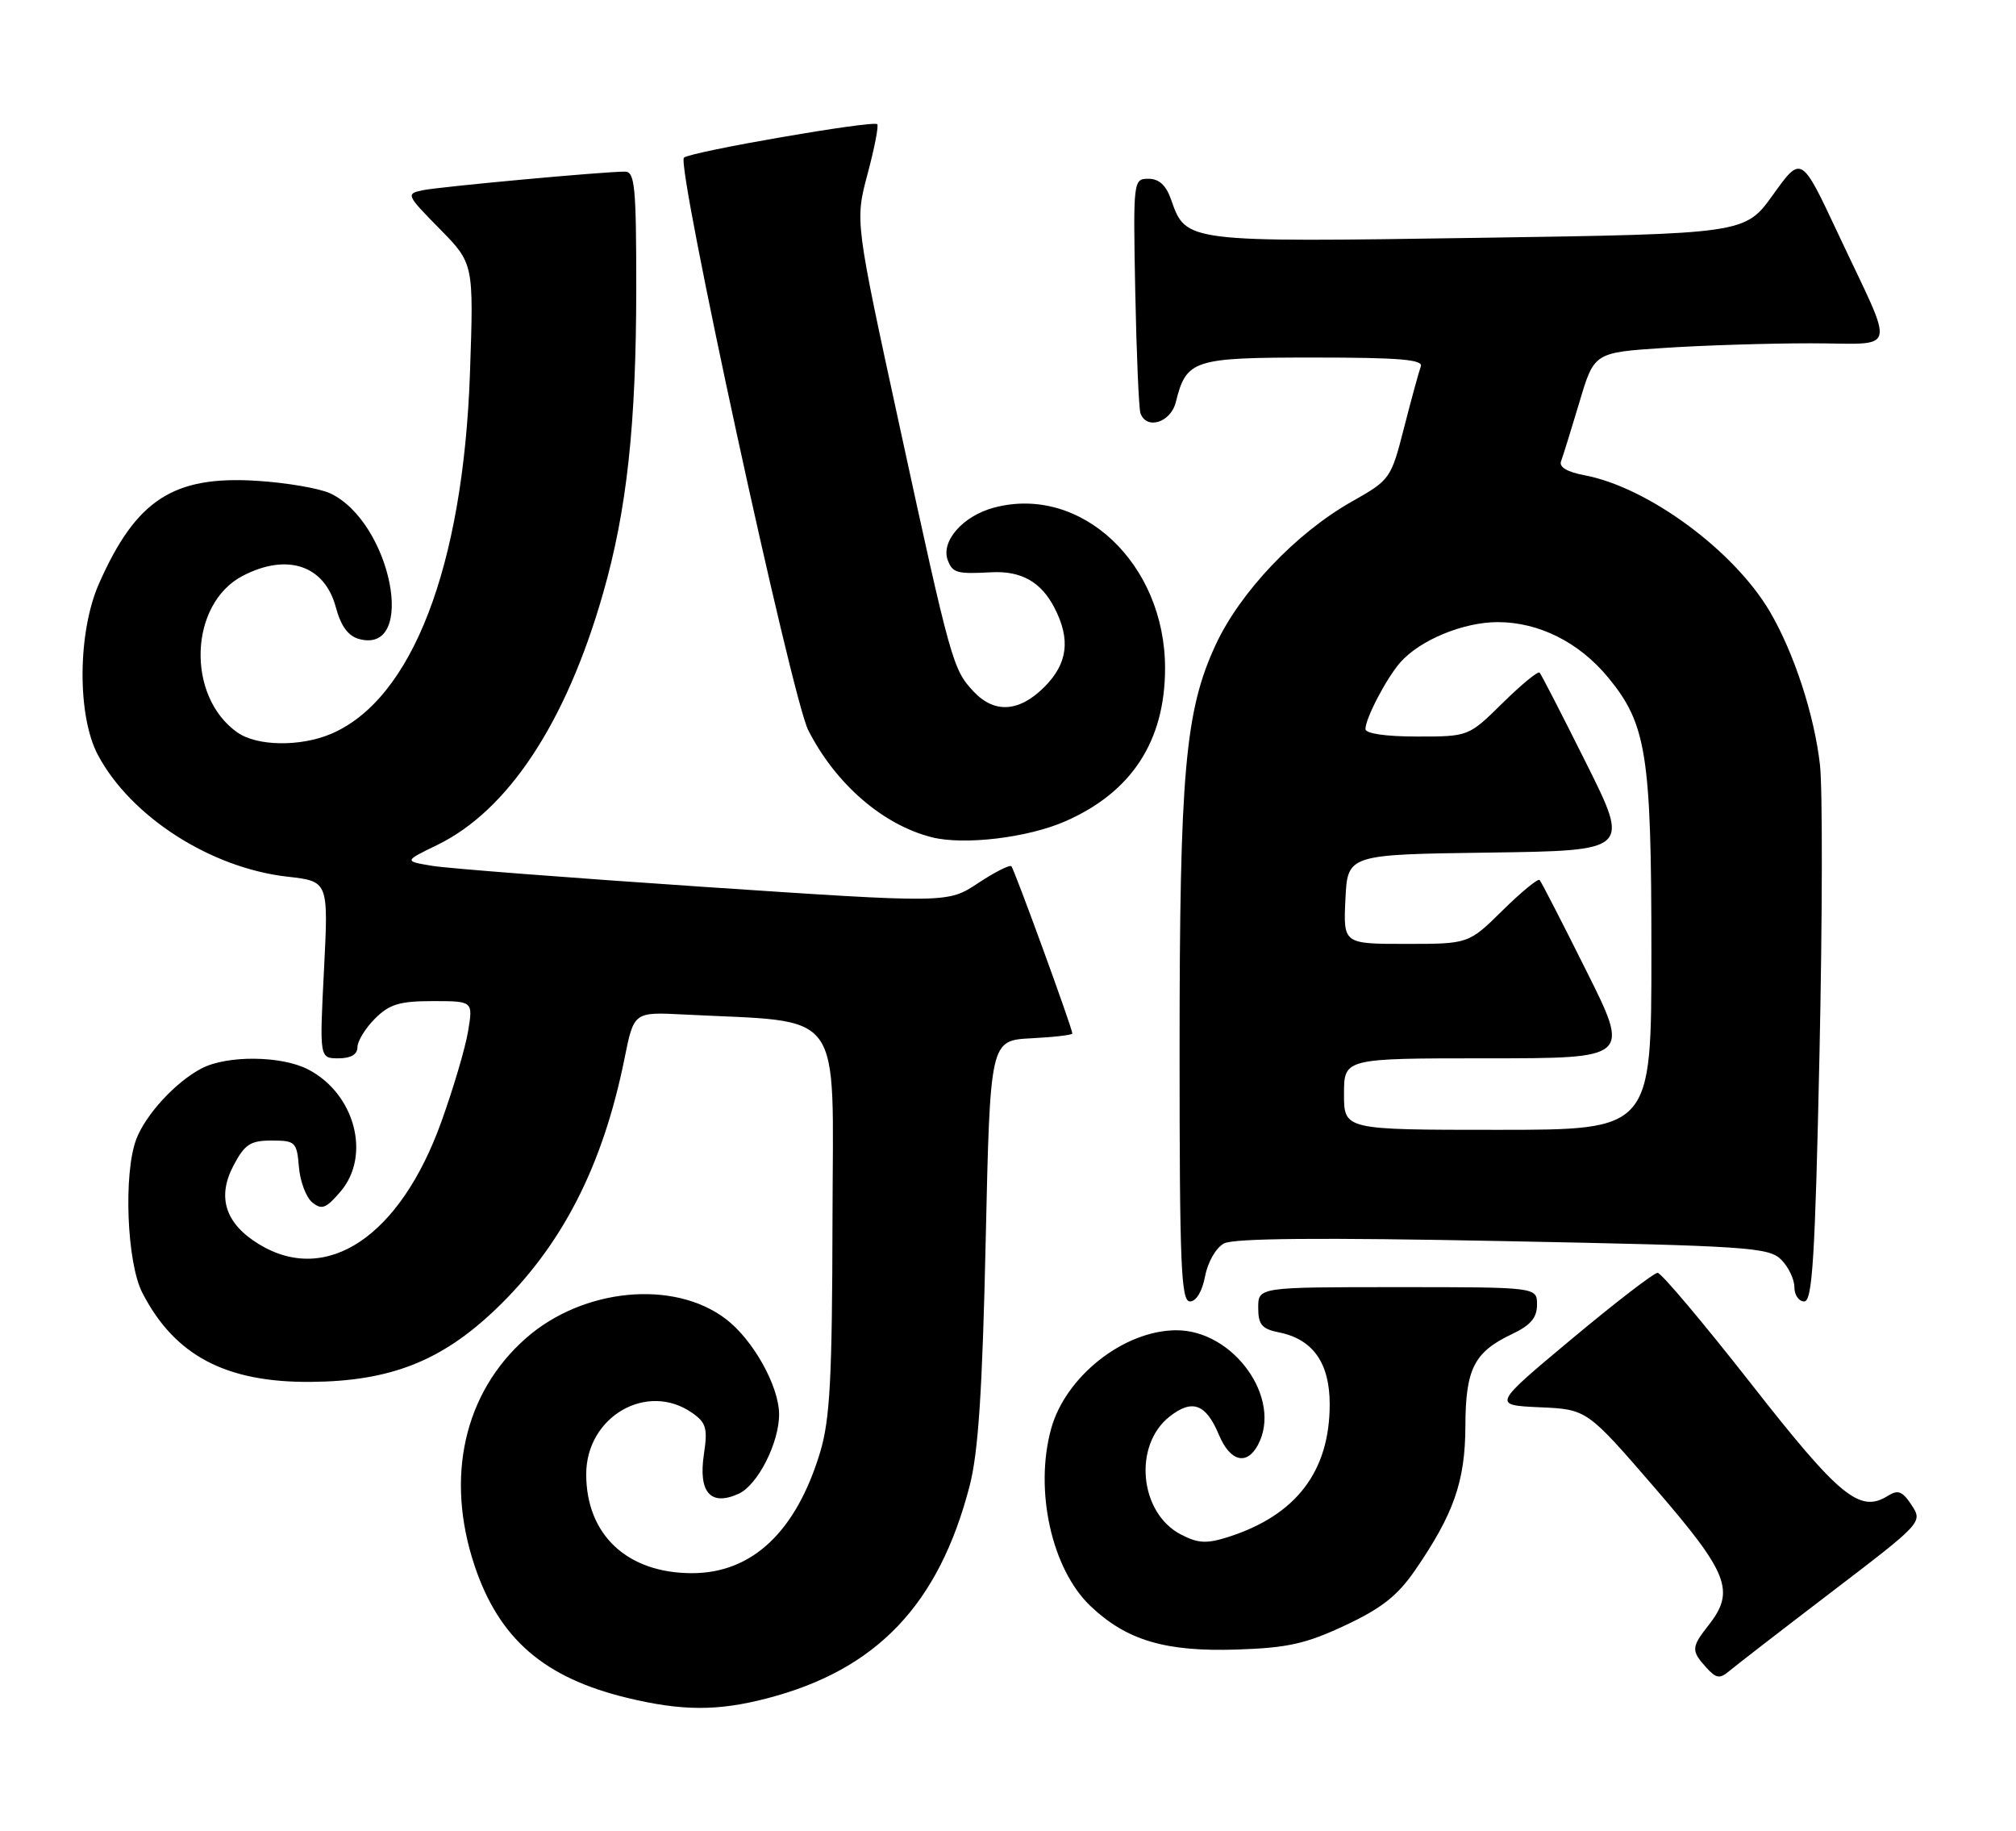 <?xml version="1.0" encoding="UTF-8" standalone="no"?>
<!DOCTYPE svg PUBLIC "-//W3C//DTD SVG 1.1//EN" "http://www.w3.org/Graphics/SVG/1.1/DTD/svg11.dtd" >
<svg xmlns="http://www.w3.org/2000/svg" xmlns:xlink="http://www.w3.org/1999/xlink" version="1.1" viewBox="0 0 282 256">
 <g >
 <path fill="currentColor"
d=" M 107.32 237.50 C 122.65 233.51 131.33 224.39 135.64 207.77 C 136.85 203.08 137.42 194.42 137.88 173.50 C 138.50 145.50 138.50 145.50 144.25 145.20 C 147.41 145.04 150.00 144.74 150.00 144.53 C 150.00 143.80 141.89 121.56 141.47 121.14 C 141.24 120.90 139.13 121.97 136.80 123.51 C 132.57 126.31 132.57 126.31 98.53 124.03 C 79.82 122.77 62.70 121.45 60.50 121.09 C 56.50 120.43 56.50 120.43 61.15 118.17 C 71.07 113.36 79.19 101.05 84.35 83.00 C 87.70 71.32 88.99 59.39 89.00 40.25 C 89.00 26.05 88.80 24.00 87.41 24.00 C 84.39 24.00 61.50 26.11 59.09 26.61 C 56.77 27.10 56.85 27.28 61.48 31.98 C 66.27 36.85 66.27 36.85 65.74 52.17 C 64.79 79.28 57.63 97.84 46.28 102.64 C 41.99 104.45 35.96 104.36 33.22 102.44 C 26.00 97.39 26.45 84.41 33.97 80.52 C 40.18 77.30 45.40 79.06 46.97 84.90 C 47.69 87.58 48.71 88.96 50.26 89.37 C 58.40 91.54 54.72 73.03 46.21 69.00 C 44.72 68.30 40.10 67.50 35.94 67.24 C 24.24 66.50 19.03 69.89 13.85 81.61 C 10.85 88.39 10.77 100.07 13.69 105.57 C 18.29 114.21 29.46 121.39 40.22 122.60 C 45.95 123.25 45.95 123.25 45.32 135.63 C 44.69 148.00 44.69 148.00 47.35 148.00 C 49.07 148.00 50.00 147.46 50.00 146.45 C 50.00 145.60 51.10 143.80 52.45 142.45 C 54.48 140.43 55.89 140.00 60.54 140.00 C 66.18 140.00 66.18 140.00 65.47 144.25 C 65.08 146.59 63.39 152.29 61.72 156.92 C 55.96 172.91 45.71 179.78 36.23 174.00 C 31.52 171.13 30.32 167.43 32.66 163.00 C 34.23 160.02 35.02 159.50 38.00 159.50 C 41.31 159.50 41.52 159.70 41.81 163.17 C 41.97 165.19 42.81 167.43 43.67 168.14 C 44.99 169.23 45.60 169.01 47.61 166.66 C 51.95 161.62 49.66 152.94 43.09 149.55 C 39.36 147.62 31.77 147.55 28.20 149.41 C 24.57 151.30 20.37 155.87 19.06 159.32 C 17.25 164.11 17.74 176.58 19.91 180.79 C 24.43 189.57 31.58 193.35 43.50 193.25 C 54.57 193.16 61.73 190.35 69.29 183.14 C 78.57 174.29 84.32 163.12 87.36 148.01 C 88.67 141.52 88.67 141.52 95.59 141.87 C 118.41 143.05 116.51 140.43 116.45 170.50 C 116.41 192.75 116.10 198.48 114.73 203.06 C 111.38 214.18 105.23 220.00 96.80 220.00 C 87.74 220.00 82.01 214.65 82.00 206.17 C 82.00 198.10 90.51 193.17 96.83 197.59 C 98.79 198.96 99.01 199.75 98.46 203.40 C 97.67 208.72 99.41 210.68 103.33 208.89 C 106.00 207.68 109.02 201.71 108.98 197.73 C 108.94 193.79 105.33 187.35 101.54 184.46 C 94.26 178.91 81.54 180.13 73.57 187.14 C 64.90 194.78 62.24 206.60 66.40 219.00 C 69.83 229.19 76.10 234.62 87.70 237.43 C 95.39 239.29 100.39 239.31 107.32 237.50 Z  M 256.24 222.60 C 268.90 212.94 268.96 212.87 267.40 210.49 C 266.12 208.53 265.50 208.29 264.07 209.19 C 260.15 211.64 257.34 209.34 244.93 193.49 C 238.25 184.97 232.38 178.00 231.87 178.00 C 231.35 178.00 225.95 182.16 219.85 187.25 C 208.77 196.50 208.77 196.50 215.38 196.80 C 221.98 197.09 221.98 197.09 231.49 208.09 C 241.79 220.01 242.76 222.49 239.00 227.27 C 236.57 230.36 236.55 230.84 238.66 233.18 C 240.07 234.74 240.56 234.81 241.91 233.67 C 242.79 232.93 249.23 227.95 256.24 222.60 Z  M 188.14 227.31 C 193.23 224.93 195.48 223.16 197.93 219.61 C 203.36 211.72 204.95 207.15 204.98 199.47 C 205.00 191.44 206.19 189.09 211.47 186.58 C 214.10 185.34 215.00 184.28 215.00 182.45 C 215.00 180.00 215.00 180.00 195.50 180.00 C 176.00 180.00 176.00 180.00 176.00 182.88 C 176.00 185.25 176.51 185.85 178.92 186.33 C 183.65 187.28 186.00 190.61 186.00 196.37 C 186.00 205.77 181.31 211.90 171.81 214.94 C 168.79 215.90 167.60 215.84 165.20 214.60 C 159.39 211.60 158.47 202.14 163.60 198.10 C 166.77 195.61 168.68 196.31 170.49 200.62 C 172.06 204.39 174.39 205.00 175.96 202.07 C 179.43 195.60 172.55 185.98 164.50 186.03 C 157.20 186.07 149.07 192.47 147.04 199.78 C 144.65 208.41 147.12 219.49 152.58 224.64 C 157.63 229.41 163.04 231.01 173.02 230.68 C 180.09 230.45 182.66 229.88 188.14 227.31 Z  M 168.57 178.47 C 168.95 176.48 170.09 174.49 171.21 173.89 C 172.58 173.16 184.72 173.05 210.24 173.56 C 244.42 174.23 247.43 174.43 249.15 176.15 C 250.17 177.17 251.00 178.90 251.00 180.00 C 251.00 181.10 251.62 182.00 252.38 182.00 C 253.52 182.00 253.90 175.85 254.51 147.46 C 254.92 128.46 254.95 110.24 254.58 106.97 C 253.79 99.98 250.95 91.30 247.58 85.55 C 242.56 76.99 230.52 68.13 221.63 66.46 C 219.23 66.01 218.05 65.31 218.36 64.51 C 218.62 63.82 219.77 60.12 220.92 56.28 C 222.99 49.30 222.99 49.30 232.75 48.66 C 238.11 48.30 247.33 48.01 253.23 48.01 C 265.71 48.00 265.22 49.96 257.08 32.61 C 251.97 21.72 251.97 21.72 248.03 27.21 C 244.10 32.70 244.10 32.70 206.80 33.26 C 165.80 33.88 165.90 33.89 163.82 27.93 C 163.12 25.91 162.13 25.00 160.65 25.00 C 158.53 25.00 158.50 25.20 158.80 40.75 C 158.97 49.41 159.30 57.06 159.52 57.75 C 160.32 60.16 163.75 59.12 164.47 56.25 C 165.96 50.29 166.86 50.00 183.76 50.00 C 195.71 50.00 199.11 50.28 198.74 51.25 C 198.49 51.94 197.43 55.78 196.41 59.78 C 194.57 66.97 194.46 67.11 189.10 70.14 C 181.30 74.54 173.45 82.80 170.02 90.23 C 165.77 99.42 165.00 108.09 165.00 147.07 C 165.00 176.97 165.21 182.00 166.45 182.00 C 167.33 182.00 168.17 180.59 168.57 178.47 Z  M 149.00 114.86 C 158.28 110.80 162.95 103.66 162.97 93.50 C 163.00 78.80 151.19 67.72 139.00 71.00 C 134.66 72.17 131.57 75.72 132.58 78.36 C 133.27 80.13 133.85 80.29 138.68 80.03 C 142.84 79.81 145.62 81.37 147.49 84.98 C 149.79 89.43 149.36 92.79 146.08 96.08 C 142.56 99.59 139.11 99.81 136.19 96.71 C 133.29 93.61 133.02 92.67 125.86 59.71 C 119.60 30.92 119.60 30.92 121.35 24.35 C 122.32 20.73 122.93 17.59 122.71 17.37 C 122.13 16.80 96.66 21.20 95.67 22.05 C 94.55 23.01 110.74 97.56 113.06 102.12 C 116.90 109.65 123.50 115.36 130.36 117.09 C 134.85 118.22 143.75 117.16 149.00 114.86 Z  M 188.00 153.00 C 188.00 148.00 188.00 148.00 208.01 148.00 C 228.02 148.00 228.02 148.00 221.89 135.75 C 218.53 129.01 215.59 123.30 215.36 123.06 C 215.14 122.82 212.81 124.73 210.19 127.31 C 205.43 132.00 205.43 132.00 196.67 132.00 C 187.90 132.00 187.90 132.00 188.20 125.75 C 188.50 119.50 188.50 119.50 208.25 119.23 C 227.99 118.96 227.99 118.96 221.88 106.73 C 218.52 100.00 215.59 94.30 215.36 94.06 C 215.14 93.82 212.81 95.73 210.19 98.31 C 205.43 103.00 205.43 103.00 198.22 103.00 C 193.84 103.00 191.00 102.59 191.00 101.95 C 191.00 100.46 193.94 94.84 195.87 92.64 C 198.62 89.51 204.69 87.00 209.50 87.00 C 215.25 87.00 220.87 89.81 224.93 94.72 C 230.32 101.24 231.00 105.53 231.00 133.18 C 231.00 158.00 231.00 158.00 209.50 158.00 C 188.00 158.00 188.00 158.00 188.00 153.00 Z "/>
</g>
</svg>